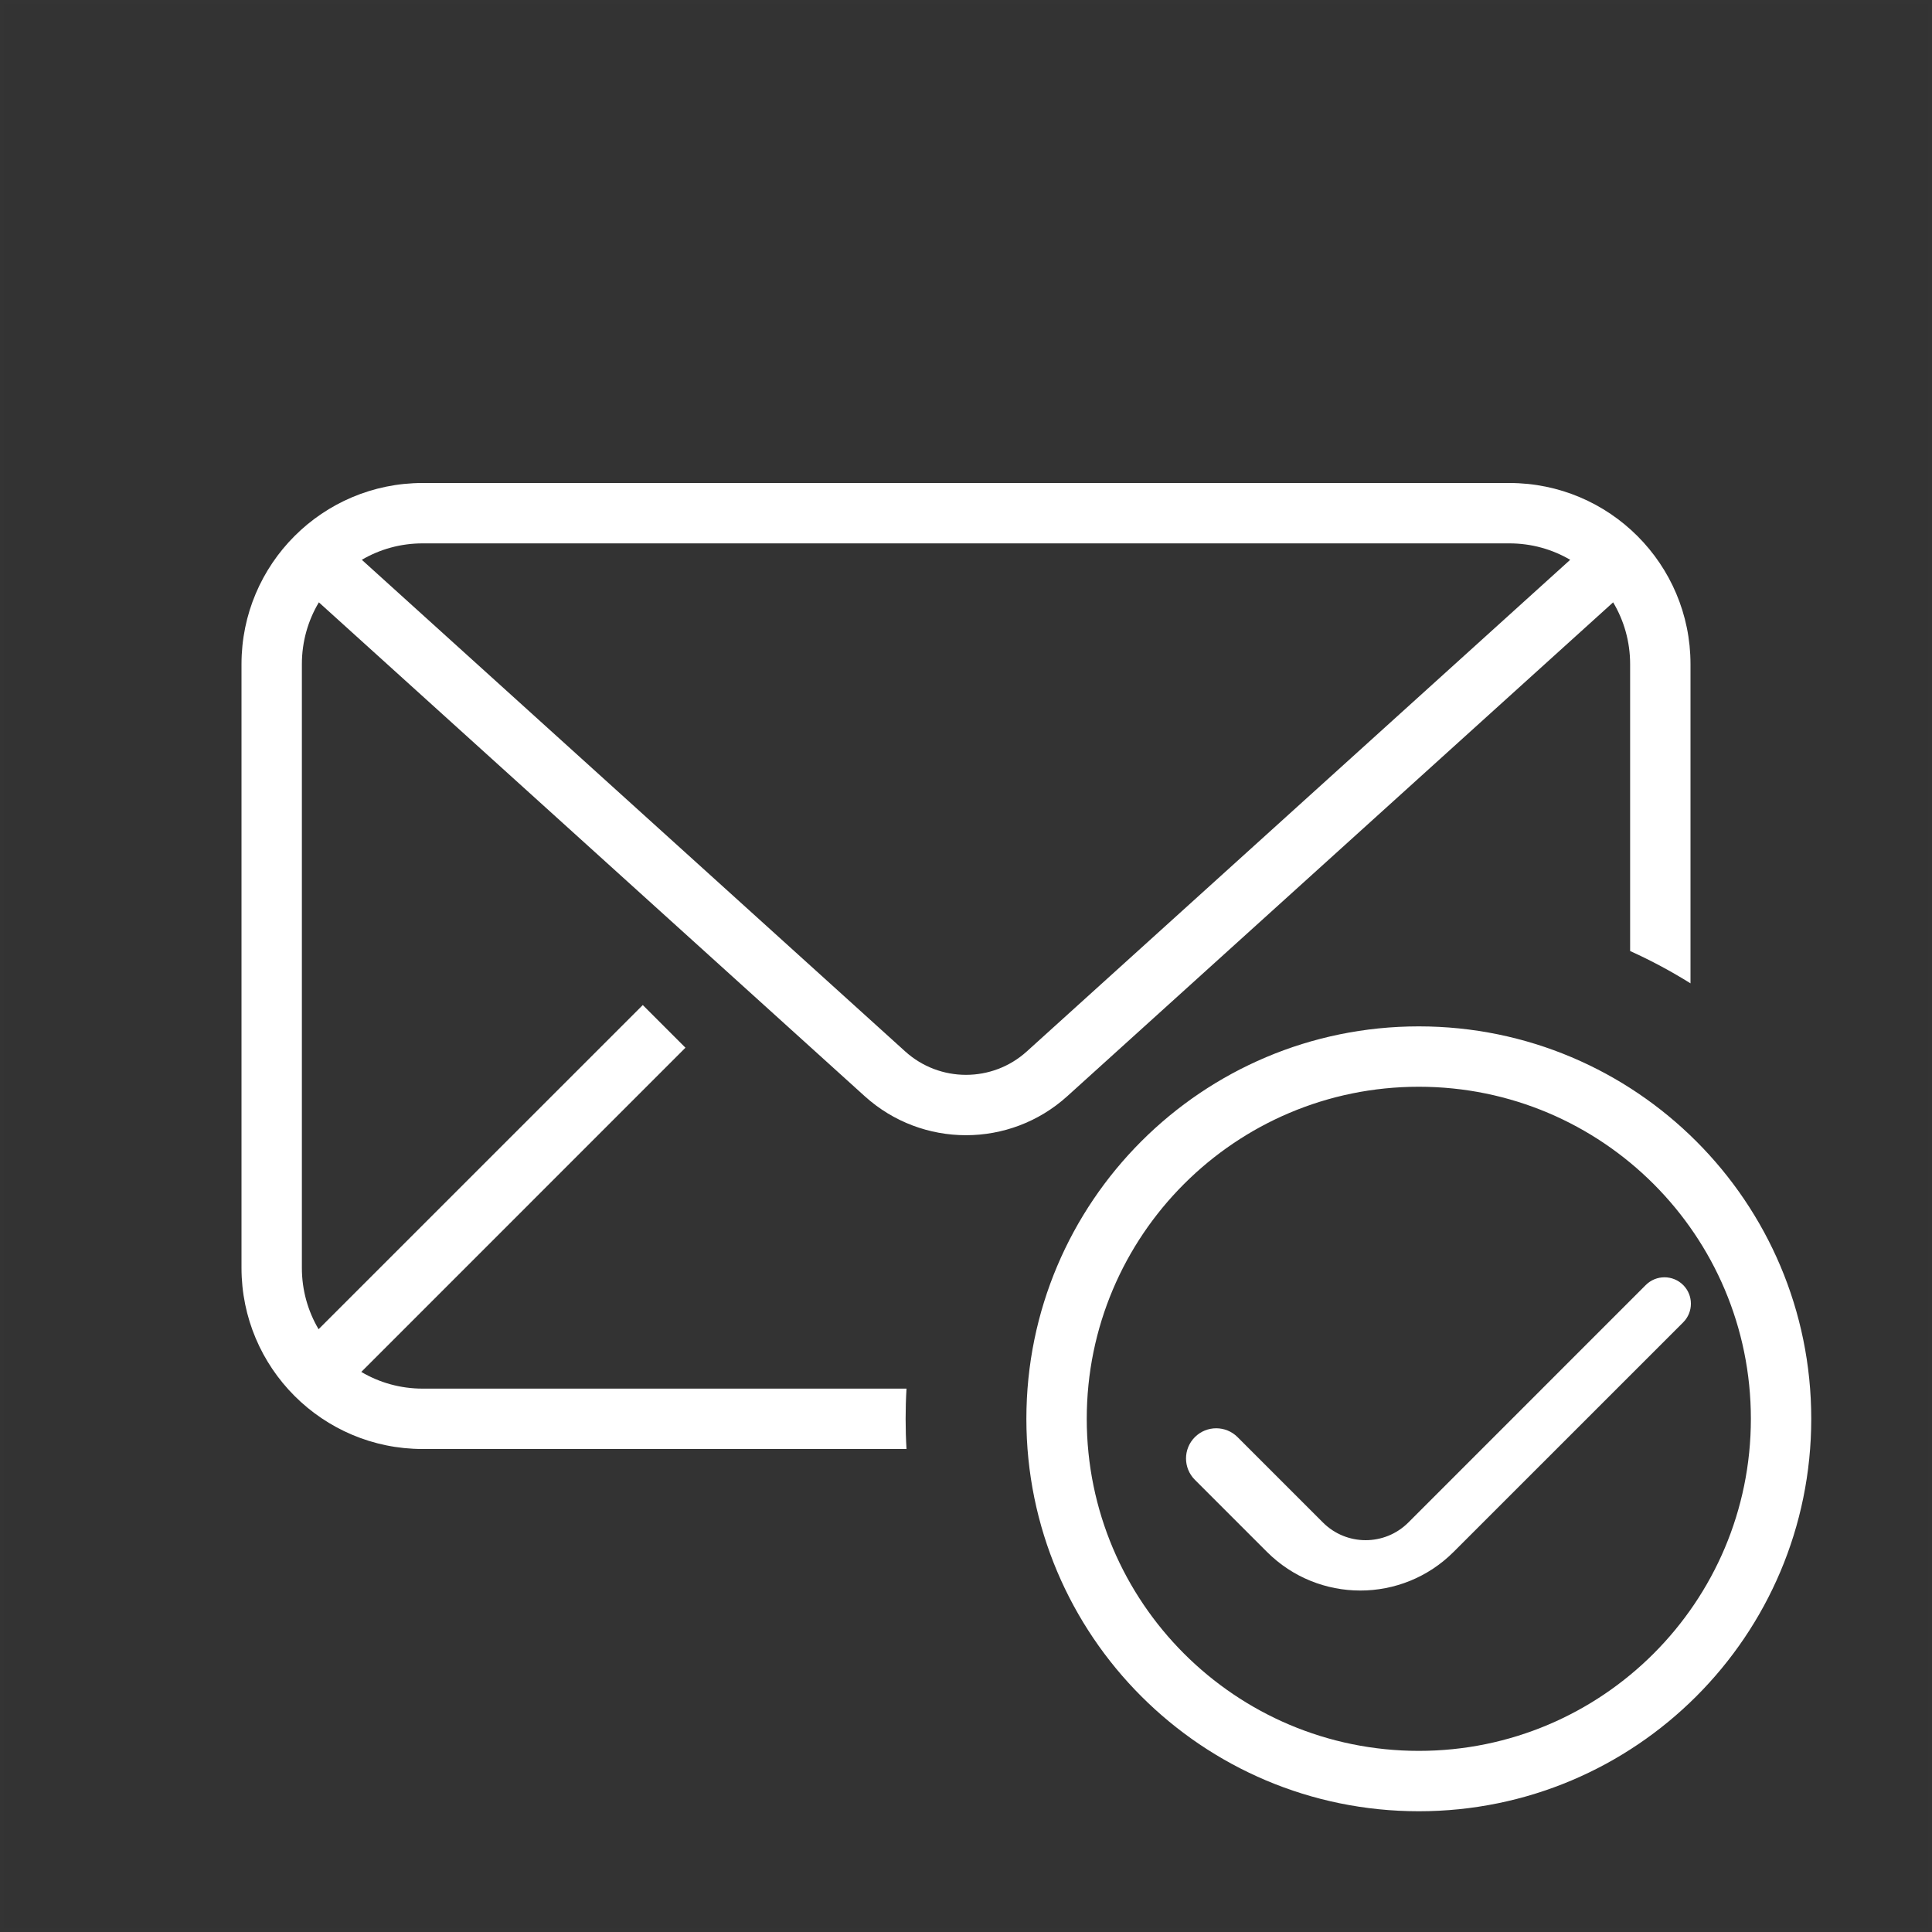 <?xml version="1.0" encoding="UTF-8"?>
<svg width="48px" height="48px" viewBox="0 0 48 48" version="1.1" xmlns="http://www.w3.org/2000/svg" xmlns:xlink="http://www.w3.org/1999/xlink">
    <rect x="0" y="0" width="48" height="48" fill="#333333" stroke="none"/>
    <title>envelop-check-dark</title>
    <g id="envelop-check-dark" stroke="none" stroke-width="1" fill="none" fill-rule="evenodd">
        <rect id="frame" stroke-opacity="0.01" stroke="#979797" stroke-width="0.1" x="0.05" y="0.05" width="47.9" height="47.9"></rect>
        <g id="outline" transform="translate(6, 12)" fill="#FFFFFF" fill-rule="nonzero">
            <path d="M29.25,13.5 C34.635,13.5 39,17.865 39,23.25 C39,28.635 34.635,33 29.25,33 C23.865,33 19.5,28.635 19.5,23.25 C19.5,17.865 23.865,13.5 29.25,13.5 Z M29.25,15 C24.694,15 21,18.694 21,23.25 C21,27.806 24.694,31.5 29.25,31.5 C33.806,31.5 37.5,27.806 37.5,23.25 C37.5,18.694 33.806,15 29.25,15 Z M35.818,19.926 C36.074,20.182 36.074,20.598 35.818,20.854 L30.116,26.555 C28.835,27.837 26.758,27.837 25.476,26.555 L23.686,24.765 C23.393,24.472 23.393,23.998 23.686,23.705 C23.979,23.412 24.454,23.412 24.747,23.705 L26.868,25.826 C27.454,26.412 28.404,26.412 28.99,25.826 L34.889,19.926 C35.146,19.67 35.561,19.67 35.818,19.926 Z M31.5,0 C33.985,0 36,2.015 36,4.5 L36,12.431 C35.521,12.132 35.02,11.863 34.5,11.628 L34.5,4.5 C34.5,3.939 34.346,3.414 34.078,2.965 L20.516,15.235 C19.088,16.527 16.912,16.527 15.484,15.235 L1.922,2.965 C1.654,3.414 1.5,3.939 1.5,4.5 L1.5,19.5 C1.5,20.056 1.651,20.577 1.915,21.024 L9.97,12.97 L11.03,14.03 L2.976,22.085 C3.423,22.349 3.944,22.5 4.5,22.5 L16.522,22.5 C16.507,22.748 16.5,22.998 16.5,23.25 C16.5,23.502 16.507,23.752 16.522,24 L4.5,24 C2.015,24 0,21.985 0,19.5 L0,4.5 C0,2.015 2.015,0 4.5,0 L31.5,0 Z M31.5,1.5 L4.5,1.5 C3.949,1.5 3.433,1.648 2.989,1.908 L16.49,14.123 C17.347,14.898 18.653,14.898 19.51,14.123 L33.011,1.908 C32.567,1.648 32.051,1.5 31.5,1.5 Z" id="Shape"></path>
        </g>
    </g>
</svg>
